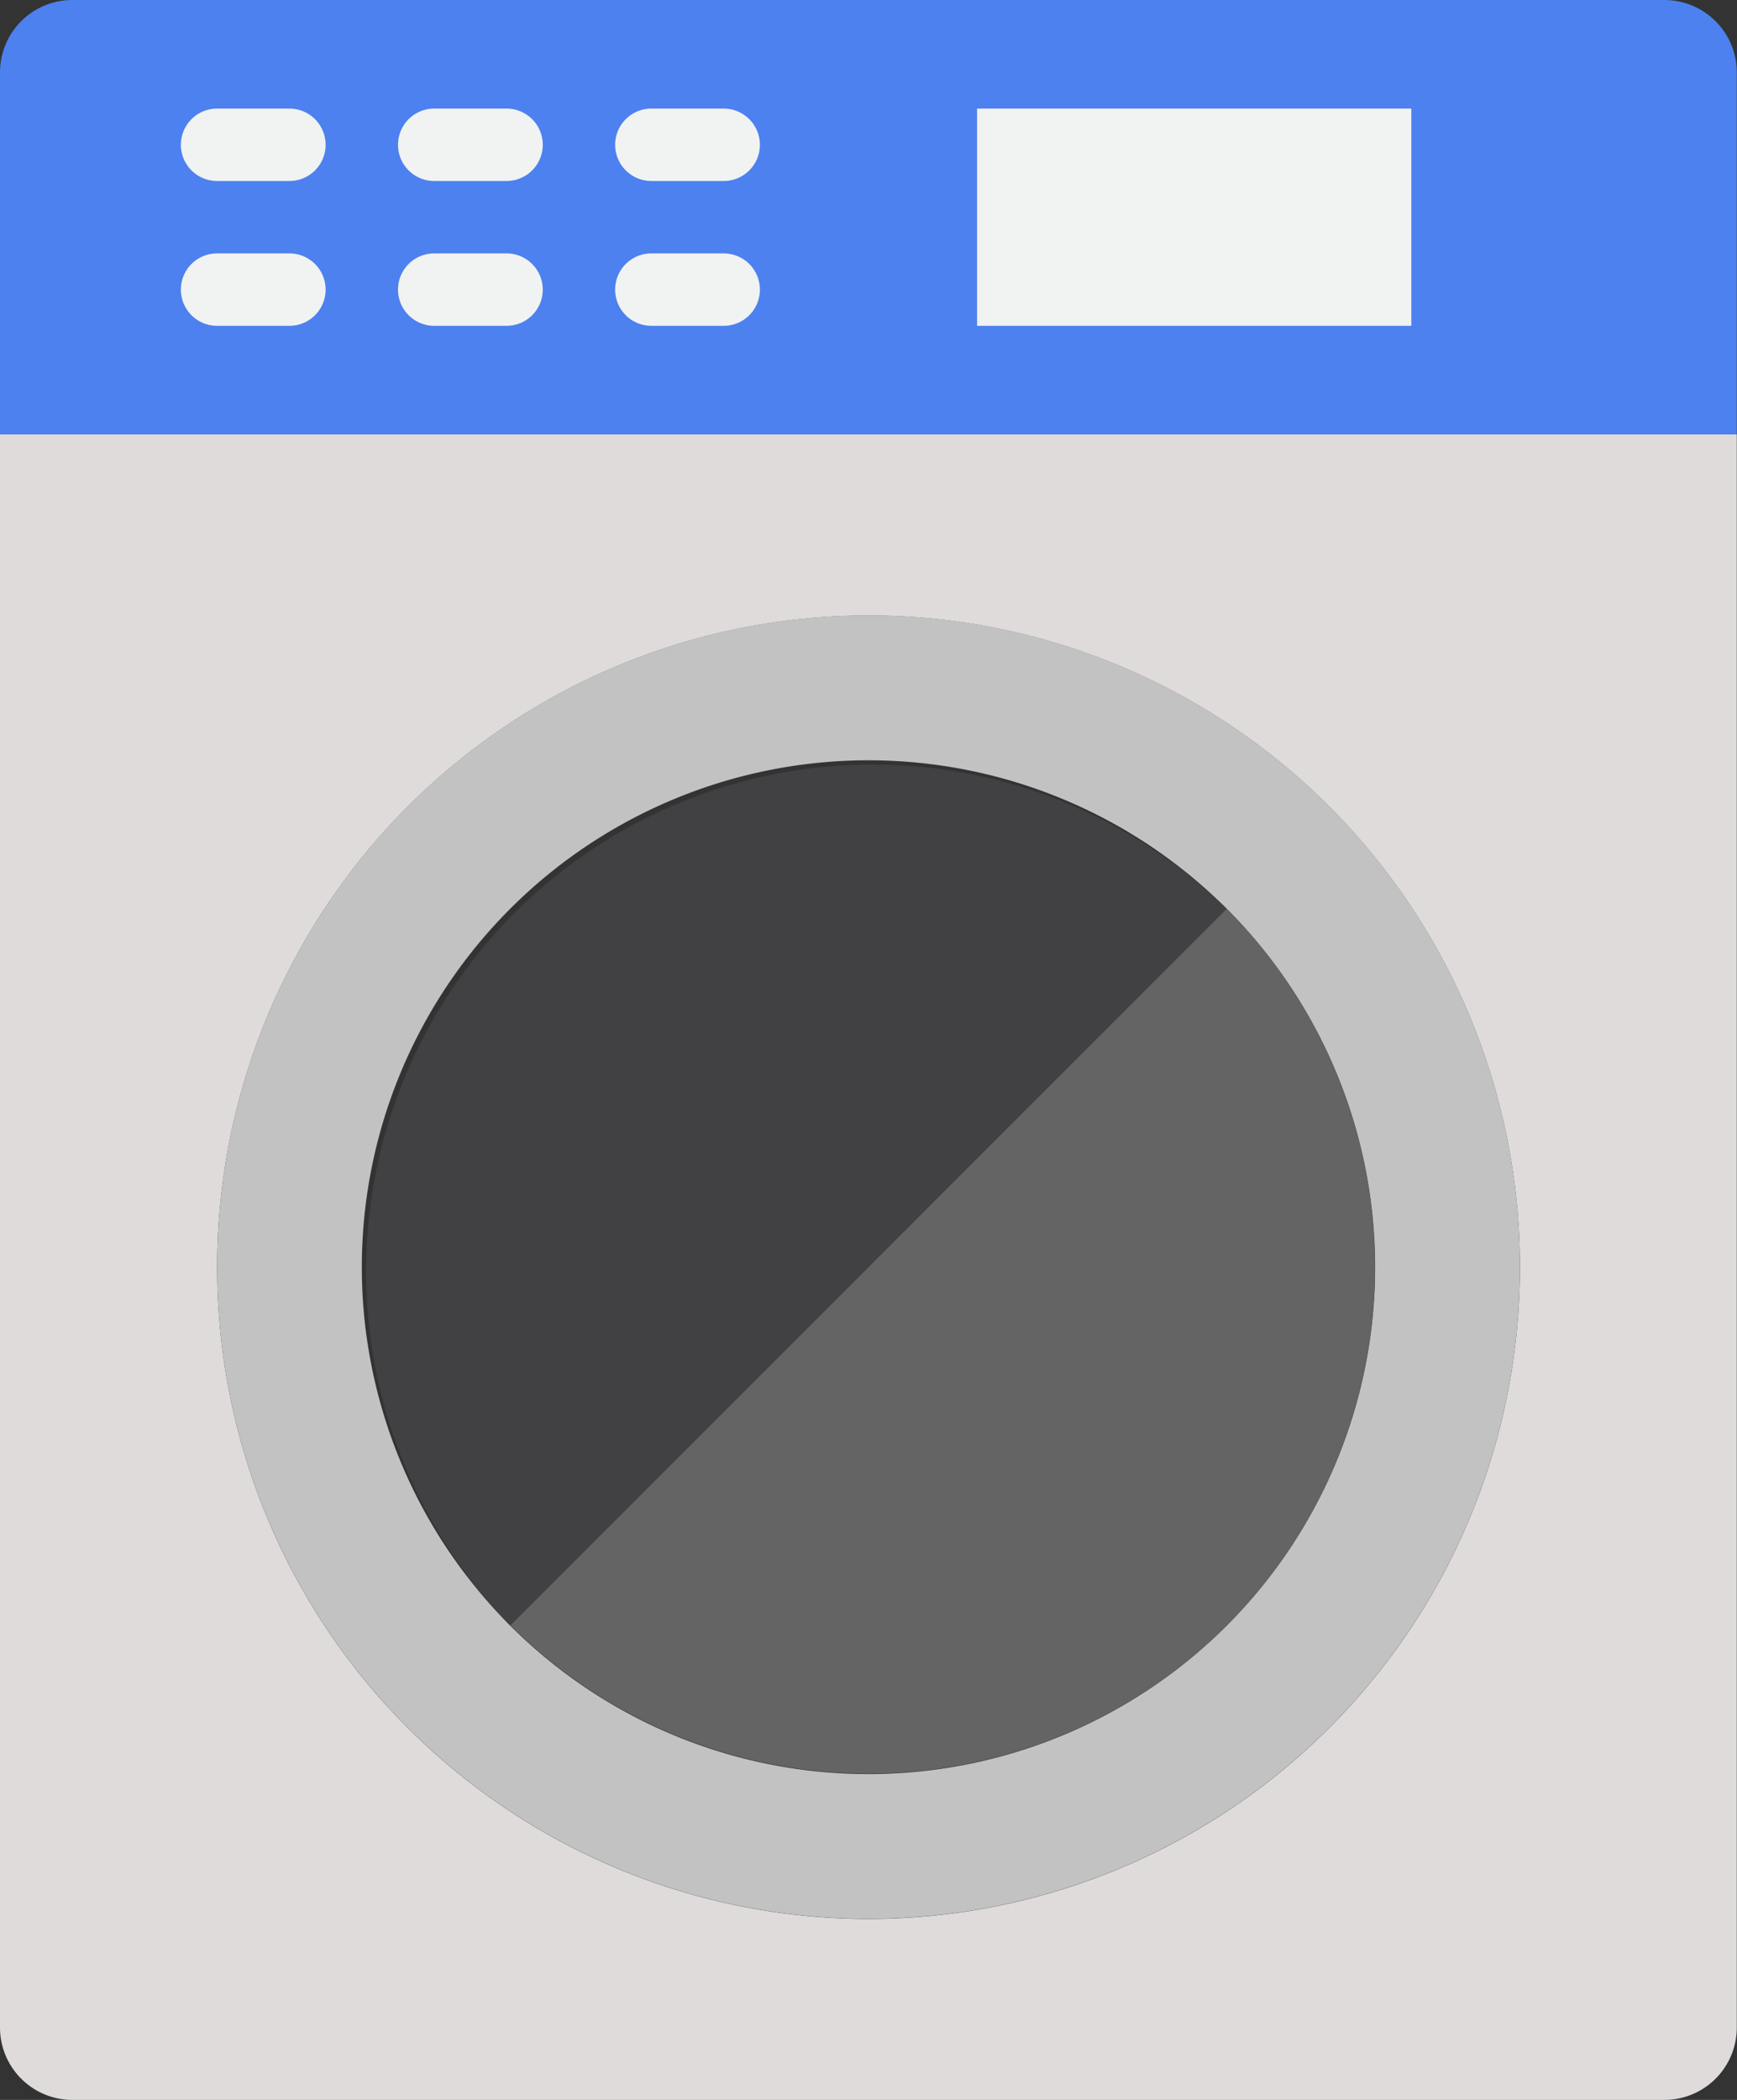 <svg xmlns="http://www.w3.org/2000/svg" width="24.503" height="29.608" viewBox="0 0 24.503 29.608"><rect x="0" y="0" width="24.503" height="29.608" fill="#333333" stroke="none"/><g transform="translate(0 0)"><path d="M12.252,6.126V0h11.23A1.021,1.021,0,0,1,24.5,1.021V6.126Zm2.042-2.043H19.4V2.042H14.294ZM0,6.126V1.021A1.021,1.021,0,0,1,1.021,0H12.252V6.126Z" transform="translate(0 0)" fill="#4c81ef"/><path d="M224,32h5.1v2.042H224Zm0,0" transform="translate(-209.707 -29.958)" fill="#f1f2f2"/><path d="M12.252,23.482V20.93a9.189,9.189,0,0,0,0-18.378V0H24.5V22.461a1.021,1.021,0,0,1-1.021,1.021Zm-11.231,0A1.021,1.021,0,0,1,0,22.461V0H12.252V2.552a9.189,9.189,0,0,0,0,18.378v2.552Z" transform="translate(0 6.126)" fill="#dfdbdb"/><path d="M0,9.188a9.189,9.189,0,1,1,9.188,9.188A9.189,9.189,0,0,1,0,9.188ZM9.188,2.042a7.147,7.147,0,1,0,7.147,7.147A7.147,7.147,0,0,0,9.188,2.042Z" transform="translate(3.063 8.678)" fill="#c2c2c2"/><path d="M5.989,11.194,7.147,9.189V5.1L4.221,10.173,7.147,5.1V0a7.147,7.147,0,0,0,0,14.293v-5.1Zm0,0" transform="translate(12.251 7.76) rotate(45)" fill="#414042"/><path d="M7.147,7.147A7.154,7.154,0,0,0,0,0V5.1L1.158,3.1,0,5.1V9.189L2.926,4.12,0,9.189v5.1A7.154,7.154,0,0,0,7.147,7.147Zm0,0" transform="translate(17.305 12.813) rotate(45)" fill="#646464"/><path d="M222.126,27.063H216V24h6.126Zm-5.1-1.021H221.1V25.021h-4.084Zm0,0" transform="translate(-202.217 -22.469)" fill="#f1f2f2"/><path d="M41.531,25.021H40.51a.51.51,0,1,1,0-1.021h1.021a.51.51,0,1,1,0,1.021Zm0,0" transform="translate(-37.448 -22.469)" fill="#f1f2f2"/><path d="M41.531,57.021H40.51a.51.51,0,0,1,0-1.021h1.021a.51.51,0,0,1,0,1.021Zm0,0" transform="translate(-37.448 -52.427)" fill="#f1f2f2"/><path d="M89.531,25.021H88.51a.51.51,0,0,1,0-1.021h1.021a.51.51,0,0,1,0,1.021Zm0,0" transform="translate(-82.385 -22.469)" fill="#f1f2f2"/><path d="M89.531,57.021H88.51a.51.51,0,0,1,0-1.021h1.021a.51.51,0,0,1,0,1.021Zm0,0" transform="translate(-82.385 -52.427)" fill="#f1f2f2"/><path d="M137.531,25.021H136.51a.51.51,0,1,1,0-1.021h1.021a.51.51,0,1,1,0,1.021Zm0,0" transform="translate(-127.322 -22.469)" fill="#f1f2f2"/><path d="M137.531,57.021H136.51a.51.51,0,1,1,0-1.021h1.021a.51.51,0,1,1,0,1.021Zm0,0" transform="translate(-127.322 -52.427)" fill="#f1f2f2"/></g></svg>
